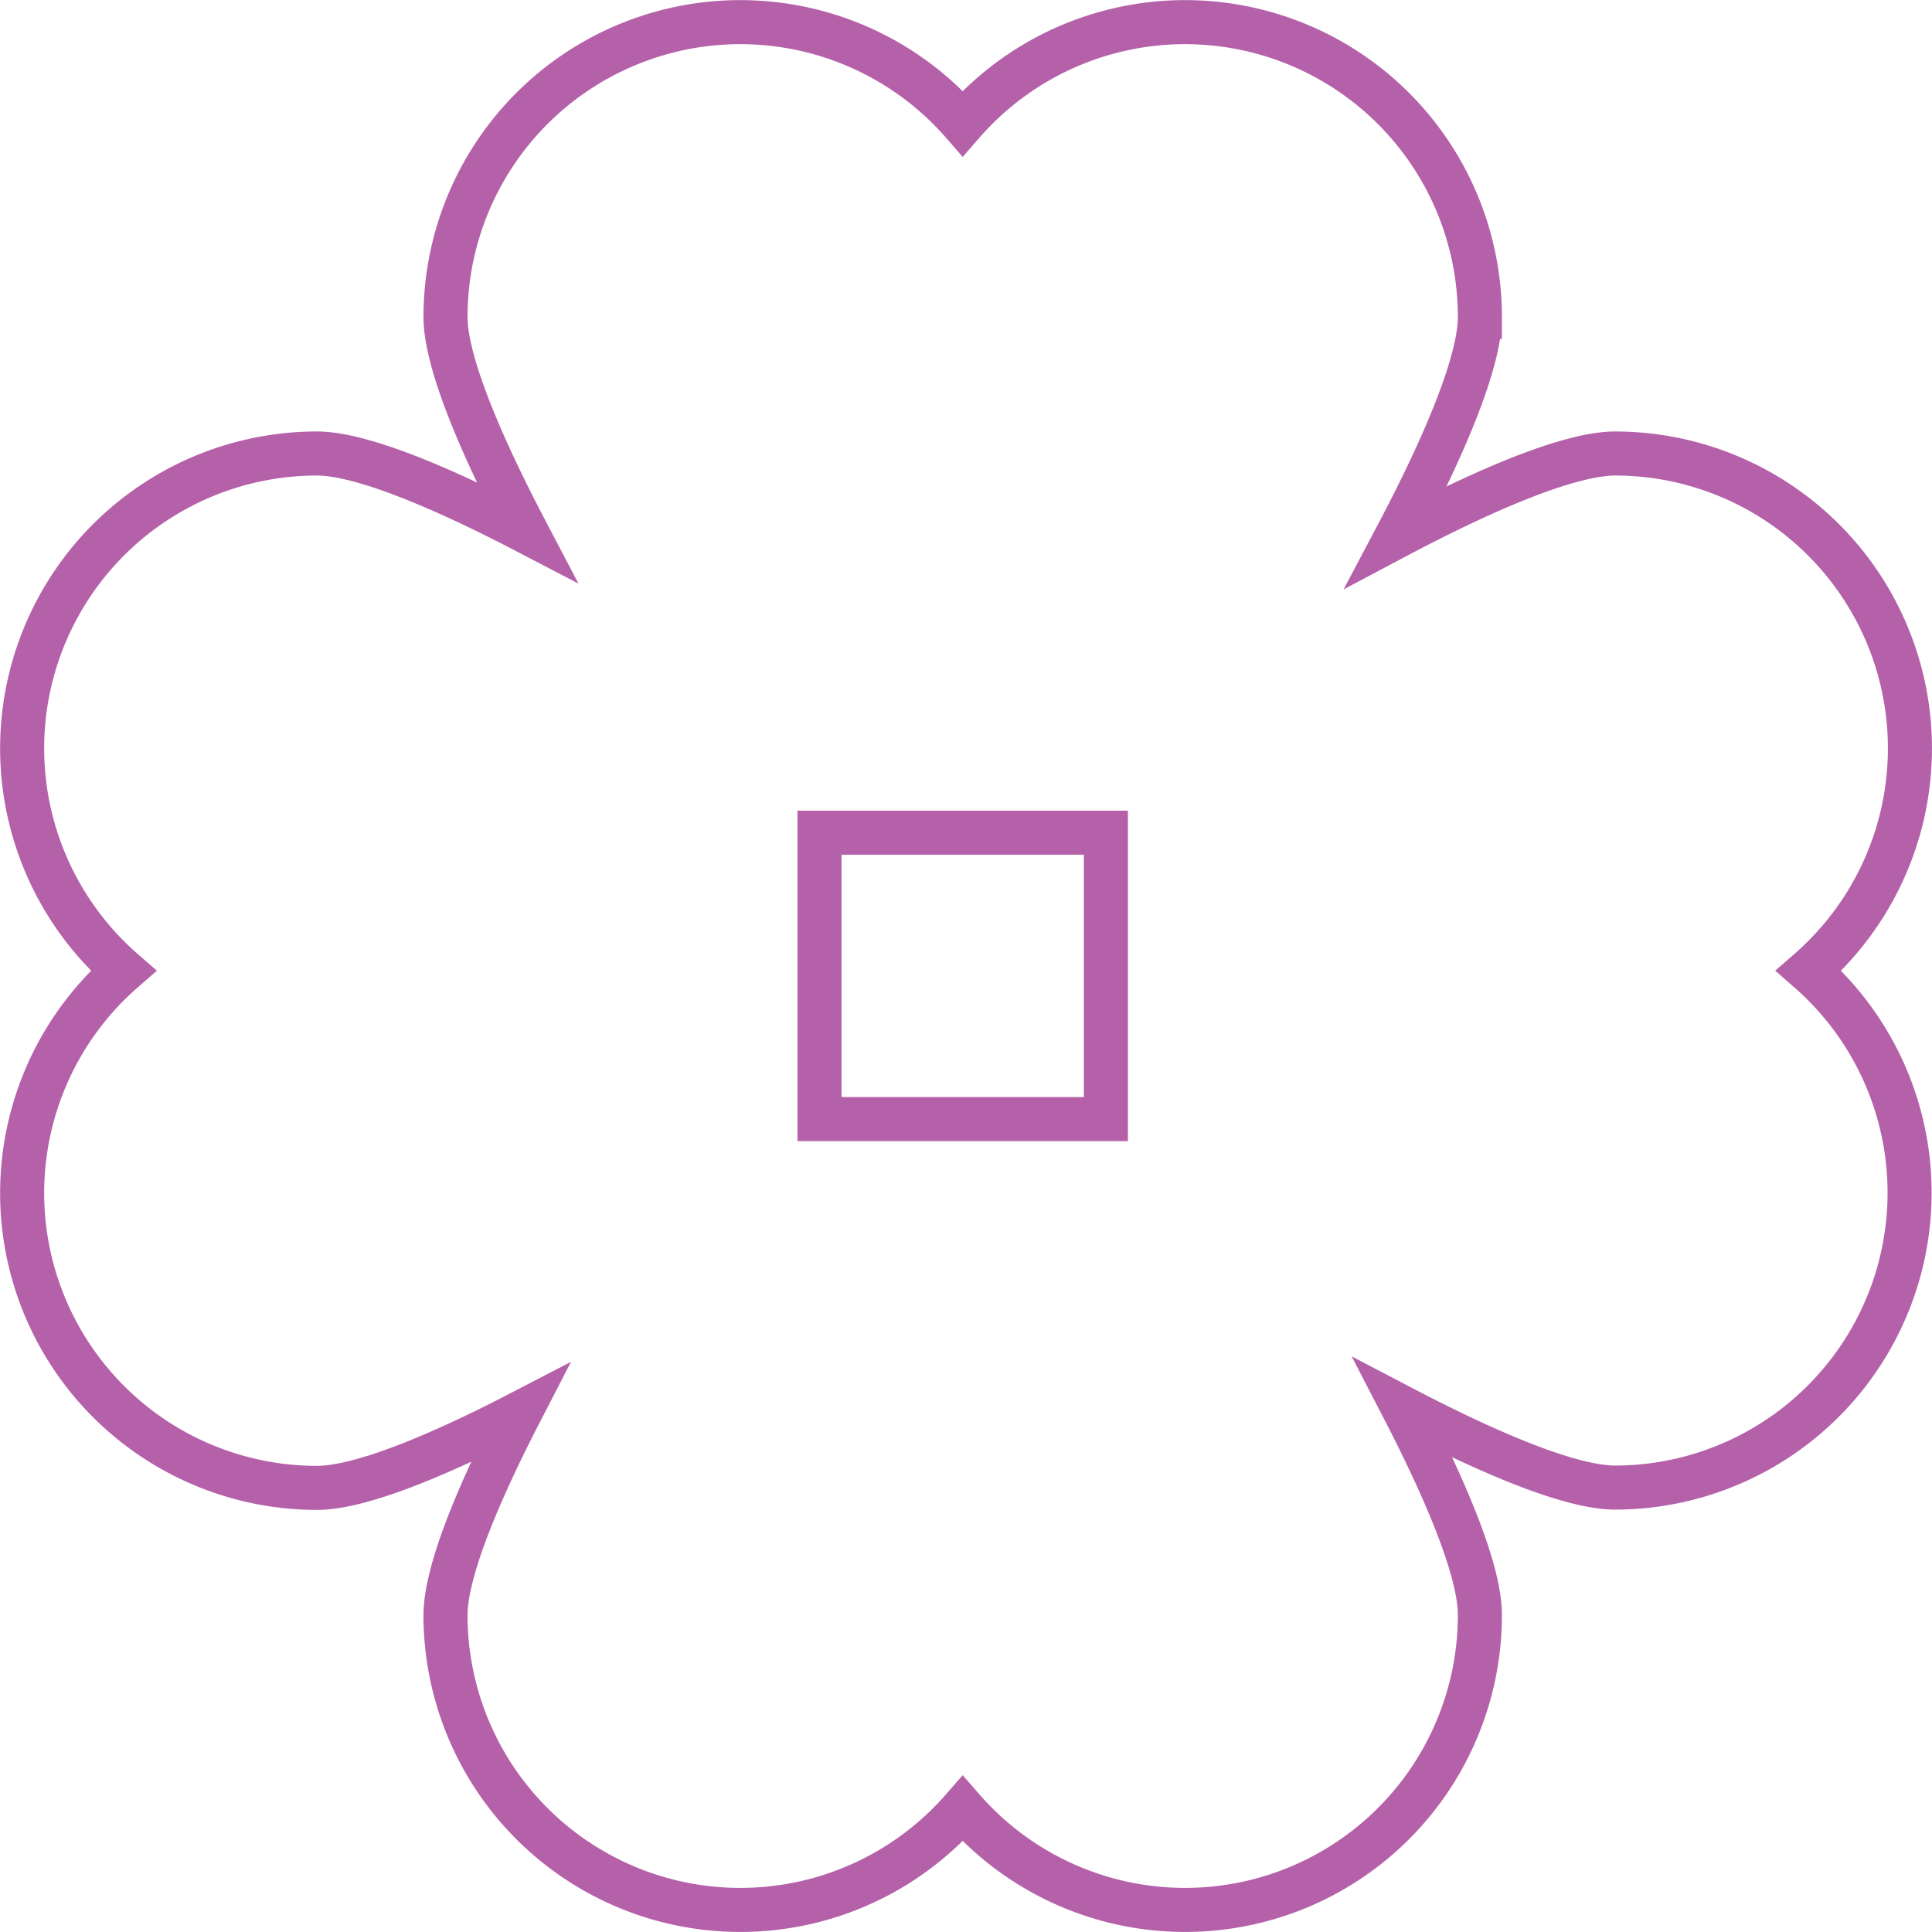 <svg id="Layer_1" data-name="Layer 1" xmlns="http://www.w3.org/2000/svg" viewBox="0 0 263.1 263.1"><defs><style>.cls-1{fill:none;stroke:#b561aa;stroke-miterlimit:10;stroke-width:6px;}</style></defs><title>Untitled-1</title><path class="cls-1" d="M265.21,149.29a40.15,40.15,0,0,0-26.36-70.43c-5.94,0-17,4.52-29.77,11.29,6.8-12.85,11.35-23.93,11.35-29.89A40.15,40.15,0,0,0,150,33.9,40.15,40.15,0,0,0,79.57,60.26c0,5.86,4.4,16.66,11,29.23C78.31,83.1,67.8,78.86,62.06,78.86a40.15,40.15,0,0,0-26.36,70.43,40.15,40.15,0,0,0,26.36,70.43c5.6,0,15.74-4,27.61-10.16-6.1,11.82-10.1,21.91-10.1,27.49A40.15,40.15,0,0,0,150,263.41,40.15,40.15,0,0,0,220.43,237c0-5.68-4.15-16-10.43-28.13,12.41,6.49,23.05,10.81,28.85,10.81A40.15,40.15,0,0,0,265.21,149.29Z" transform="translate(-18.9 -17.1)"/><rect class="cls-1" x="111.6" y="113.4" width="39" height="39"/></svg>